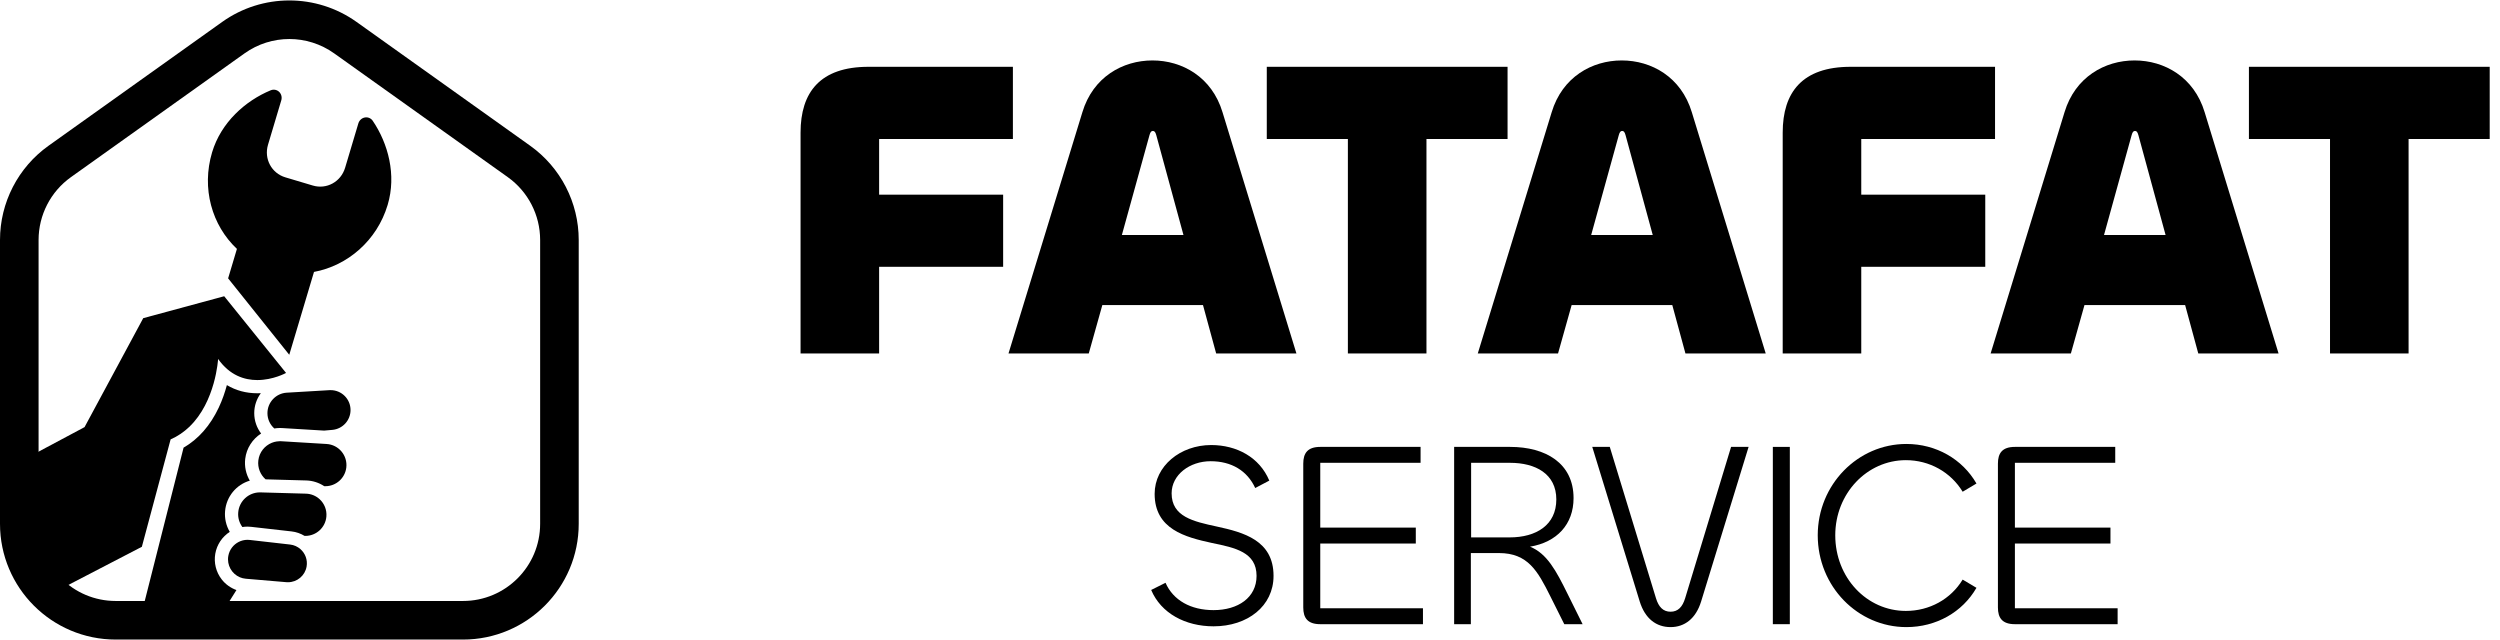 <svg width="125" height="32" viewBox="0 0 125 32" fill="none" xmlns="http://www.w3.org/2000/svg">
<path fill-rule="evenodd" clip-rule="evenodd" d="M25.389 8.857L16.708 2.668C15.367 1.712 13.569 1.712 12.228 2.668L3.547 8.857C2.532 9.581 1.929 10.752 1.929 11.999V26.191C1.929 28.322 3.656 30.049 5.787 30.049H23.149C25.28 30.049 27.007 28.322 27.007 26.191L27.007 11.999C27.007 10.752 26.404 9.581 25.389 8.857ZM17.828 1.097C15.817 -0.336 13.119 -0.336 11.108 1.097L2.427 7.287C0.904 8.373 0 10.128 0 11.999V26.191C0 29.387 2.591 31.978 5.787 31.978H23.149C26.345 31.978 28.936 29.387 28.936 26.191L28.936 11.999C28.936 10.128 28.032 8.373 26.509 7.287L17.828 1.097Z" fill="black"/>
<path d="M11.081 28.965C10.801 28.603 10.686 28.137 10.764 27.687C10.845 27.222 11.116 26.834 11.488 26.593C11.306 26.283 11.222 25.92 11.254 25.556C11.318 24.821 11.819 24.232 12.49 24.032C12.299 23.705 12.215 23.322 12.261 22.941C12.325 22.405 12.629 21.95 13.056 21.676C12.841 21.392 12.712 21.041 12.712 20.658C12.712 20.285 12.835 19.939 13.042 19.659C12.984 19.662 12.925 19.663 12.864 19.663C12.306 19.663 11.794 19.525 11.344 19.255C11.251 19.603 11.12 19.993 10.936 20.383C10.508 21.288 9.914 21.959 9.179 22.382L6.993 31.014L10.57 31.496L11.822 29.503C11.532 29.398 11.272 29.214 11.081 28.965Z" fill="black"/>
<path fill-rule="evenodd" clip-rule="evenodd" d="M11.406 13.918L11.846 12.444C10.591 11.264 10.068 9.416 10.604 7.619C11.052 6.12 12.268 5.04 13.534 4.515C13.679 4.455 13.842 4.484 13.955 4.591C14.068 4.698 14.11 4.863 14.064 5.017L13.401 7.236C13.189 7.945 13.581 8.661 14.265 8.866L15.642 9.277C16.326 9.481 17.044 9.096 17.256 8.387L17.918 6.169C17.964 6.016 18.09 5.901 18.243 5.874C18.396 5.846 18.549 5.911 18.637 6.04C19.406 7.172 19.831 8.743 19.384 10.241C18.848 12.038 17.367 13.288 15.7 13.596L14.463 17.739L11.406 13.918Z" fill="black"/>
<path d="M16.533 19.507C16.513 19.507 16.493 19.507 16.473 19.508C15.867 19.544 15.109 19.589 14.493 19.625C14.441 19.628 14.388 19.631 14.338 19.634C13.796 19.666 13.372 20.115 13.372 20.658C13.372 20.965 13.506 21.237 13.716 21.424C13.808 21.409 13.901 21.4 13.996 21.4C14.002 21.4 14.007 21.4 14.013 21.4C14.043 21.401 14.073 21.401 14.104 21.403C14.731 21.441 15.536 21.49 16.205 21.53L16.618 21.494C17.132 21.448 17.527 21.018 17.527 20.502C17.527 19.949 17.078 19.507 16.533 19.507Z" fill="black"/>
<path d="M16.329 22.199C16.292 22.197 16.252 22.194 16.214 22.192C15.536 22.151 14.706 22.101 14.064 22.062C14.041 22.061 14.019 22.06 13.997 22.06C13.941 22.06 13.885 22.066 13.831 22.074C13.748 22.087 13.668 22.109 13.591 22.14C13.234 22.284 12.965 22.613 12.917 23.02C12.872 23.392 13.021 23.739 13.28 23.967C13.293 23.967 13.306 23.967 13.319 23.968C13.953 23.985 14.707 24.006 15.314 24.023C15.636 24.032 15.947 24.134 16.212 24.309L16.233 24.31C16.244 24.31 16.255 24.31 16.267 24.31C16.799 24.31 17.251 23.912 17.315 23.379C17.387 22.775 16.936 22.235 16.329 22.199Z" fill="black"/>
<path d="M15.296 24.683C14.636 24.664 13.805 24.641 13.142 24.623C13.113 24.622 13.083 24.621 13.055 24.62C13.046 24.62 13.036 24.62 13.027 24.619C13.017 24.619 13.006 24.619 12.996 24.619C12.433 24.619 11.96 25.05 11.912 25.614C11.887 25.889 11.968 26.147 12.119 26.352C12.202 26.339 12.287 26.331 12.374 26.331C12.436 26.331 12.499 26.335 12.561 26.342C12.597 26.346 12.636 26.35 12.673 26.355C13.262 26.422 13.995 26.505 14.579 26.571C14.811 26.597 15.032 26.675 15.229 26.795H15.268C15.815 26.794 16.272 26.375 16.319 25.83C16.349 25.49 16.214 25.175 15.983 24.962C15.802 24.795 15.562 24.69 15.296 24.683Z" fill="black"/>
<path d="M15.021 27.455C14.881 27.333 14.704 27.249 14.505 27.227C14.232 27.196 13.926 27.161 13.617 27.126C13.228 27.082 12.835 27.038 12.499 26.999C12.495 26.999 12.49 26.998 12.486 26.998C12.456 26.994 12.427 26.993 12.398 26.992C12.39 26.992 12.382 26.991 12.374 26.991C12.218 26.991 12.069 27.029 11.936 27.096C11.67 27.231 11.47 27.485 11.415 27.799C11.335 28.258 11.59 28.692 11.995 28.864C12.087 28.903 12.187 28.928 12.293 28.937L14.318 29.109C14.345 29.111 14.372 29.112 14.399 29.112C14.854 29.112 15.251 28.785 15.33 28.328C15.389 27.99 15.26 27.665 15.021 27.455Z" fill="black"/>
<path d="M8.323 22.745L8.425 22.364L8.531 21.969C8.893 21.811 9.198 21.596 9.458 21.349C10.788 20.086 10.905 17.947 10.905 17.947C11.488 18.774 12.226 19.003 12.865 19.003C13.66 19.003 14.303 18.647 14.303 18.647L11.222 14.827L11.21 14.812L7.162 15.908L4.228 21.355L3.883 21.54L3.538 21.724L0.482 23.353V23.991C0.482 26.122 1.25 28.126 2.572 29.686L7.093 27.339L8.323 22.745Z" fill="black"/>
<path d="M43.956 17.673H40.028V6.632C40.028 4.614 41.005 3.34 43.426 3.34H50.645V6.95H43.956V9.732H50.157V13.341H43.956V17.673Z" fill="black"/>
<path d="M50.425 17.673L54.119 5.612C54.65 3.85 56.136 3.022 57.623 3.022C59.109 3.022 60.595 3.85 61.126 5.612L64.821 17.673H60.808L60.149 15.252H55.117L54.438 17.673H50.425ZM57.474 6.759L56.094 11.749H59.173L57.814 6.759C57.771 6.61 57.729 6.547 57.644 6.547C57.559 6.547 57.517 6.61 57.474 6.759Z" fill="black"/>
<path d="M75.378 3.34V6.95H71.323V17.673H67.394V6.95H63.339V3.34H75.378Z" fill="black"/>
<path d="M73.889 17.673L77.584 5.612C78.115 3.85 79.601 3.022 81.087 3.022C82.574 3.022 84.06 3.85 84.591 5.612L88.286 17.673H84.272L83.614 15.252H78.582L77.902 17.673H73.889ZM80.939 6.759L79.559 11.749H82.637L81.278 6.759C81.236 6.61 81.194 6.547 81.109 6.547C81.024 6.547 80.981 6.61 80.939 6.759Z" fill="black"/>
<path d="M93.063 17.673H89.135V6.632C89.135 4.614 90.112 3.34 92.532 3.34H99.752V6.95H93.063V9.732H99.263V13.341H93.063V17.673Z" fill="black"/>
<path d="M99.531 17.673L103.226 5.612C103.757 3.85 105.243 3.022 106.729 3.022C108.216 3.022 109.702 3.85 110.233 5.612L113.928 17.673H109.914L109.256 15.252H104.224L103.544 17.673H99.531ZM106.581 6.759L105.201 11.749H108.279L106.92 6.759C106.878 6.61 106.836 6.547 106.751 6.547C106.666 6.547 106.623 6.61 106.581 6.759Z" fill="black"/>
<path d="M124.485 3.34V6.95H120.429V17.673H116.501V6.95H112.446V3.34H124.485Z" fill="black"/>
<path d="M60.678 31.316C59.271 31.316 58.05 30.665 57.559 29.498L58.276 29.139C58.661 30.015 59.537 30.506 60.678 30.506C61.899 30.506 62.828 29.882 62.828 28.794C62.828 27.613 61.766 27.387 60.598 27.149C59.258 26.857 57.732 26.459 57.732 24.694C57.732 23.3 59.019 22.252 60.559 22.252C61.833 22.252 62.974 22.862 63.465 24.03L62.761 24.401C62.363 23.539 61.58 23.061 60.532 23.061C59.484 23.061 58.581 23.738 58.581 24.667C58.581 25.835 59.669 26.074 60.837 26.326C62.178 26.618 63.677 27.016 63.677 28.794C63.677 30.307 62.377 31.316 60.678 31.316Z" fill="black"/>
<path d="M71.148 31.209H66.013C65.376 31.209 65.163 30.891 65.163 30.373V23.181C65.163 22.663 65.376 22.345 66.013 22.345H71.029V23.141H66.013V26.379H70.79V27.175H66.013V30.413H71.148V31.209Z" fill="black"/>
<path d="M73.543 31.209H72.707V22.345H75.507C77.272 22.345 78.678 23.154 78.678 24.906C78.678 26.22 77.842 27.109 76.502 27.334C77.351 27.679 77.803 28.529 78.373 29.683L79.13 31.209H78.214L77.511 29.803C76.887 28.555 76.396 27.653 74.949 27.653H73.543V31.209ZM75.507 23.141H73.556V26.87H75.48C76.82 26.87 77.816 26.246 77.816 24.972C77.816 23.685 76.767 23.141 75.507 23.141Z" fill="black"/>
<path d="M83.528 31.355C82.811 31.355 82.254 30.931 81.988 30.081L79.613 22.345H80.489L82.798 29.909C82.931 30.347 83.156 30.586 83.528 30.586C83.9 30.586 84.125 30.347 84.258 29.909L86.554 22.345H87.43L85.054 30.081C84.789 30.931 84.231 31.355 83.528 31.355Z" fill="black"/>
<path d="M88.642 22.345H89.491V31.209H88.642V22.345Z" fill="black"/>
<path d="M95.32 31.355C92.891 31.355 90.887 29.325 90.887 26.764C90.887 24.229 92.891 22.198 95.32 22.198C96.806 22.198 98.12 22.955 98.823 24.176L98.133 24.587C97.536 23.605 96.474 23.008 95.293 23.008C93.356 23.008 91.763 24.667 91.763 26.764C91.763 28.887 93.342 30.546 95.293 30.546C96.474 30.546 97.536 29.962 98.133 28.98L98.823 29.391C98.12 30.612 96.806 31.355 95.32 31.355Z" fill="black"/>
<path d="M105.881 31.209H100.745C100.108 31.209 99.896 30.891 99.896 30.373V23.181C99.896 22.663 100.108 22.345 100.745 22.345H105.762V23.141H100.745V26.379H105.523V27.175H100.745V30.413H105.881V31.209Z" fill="black"/>
</svg>
